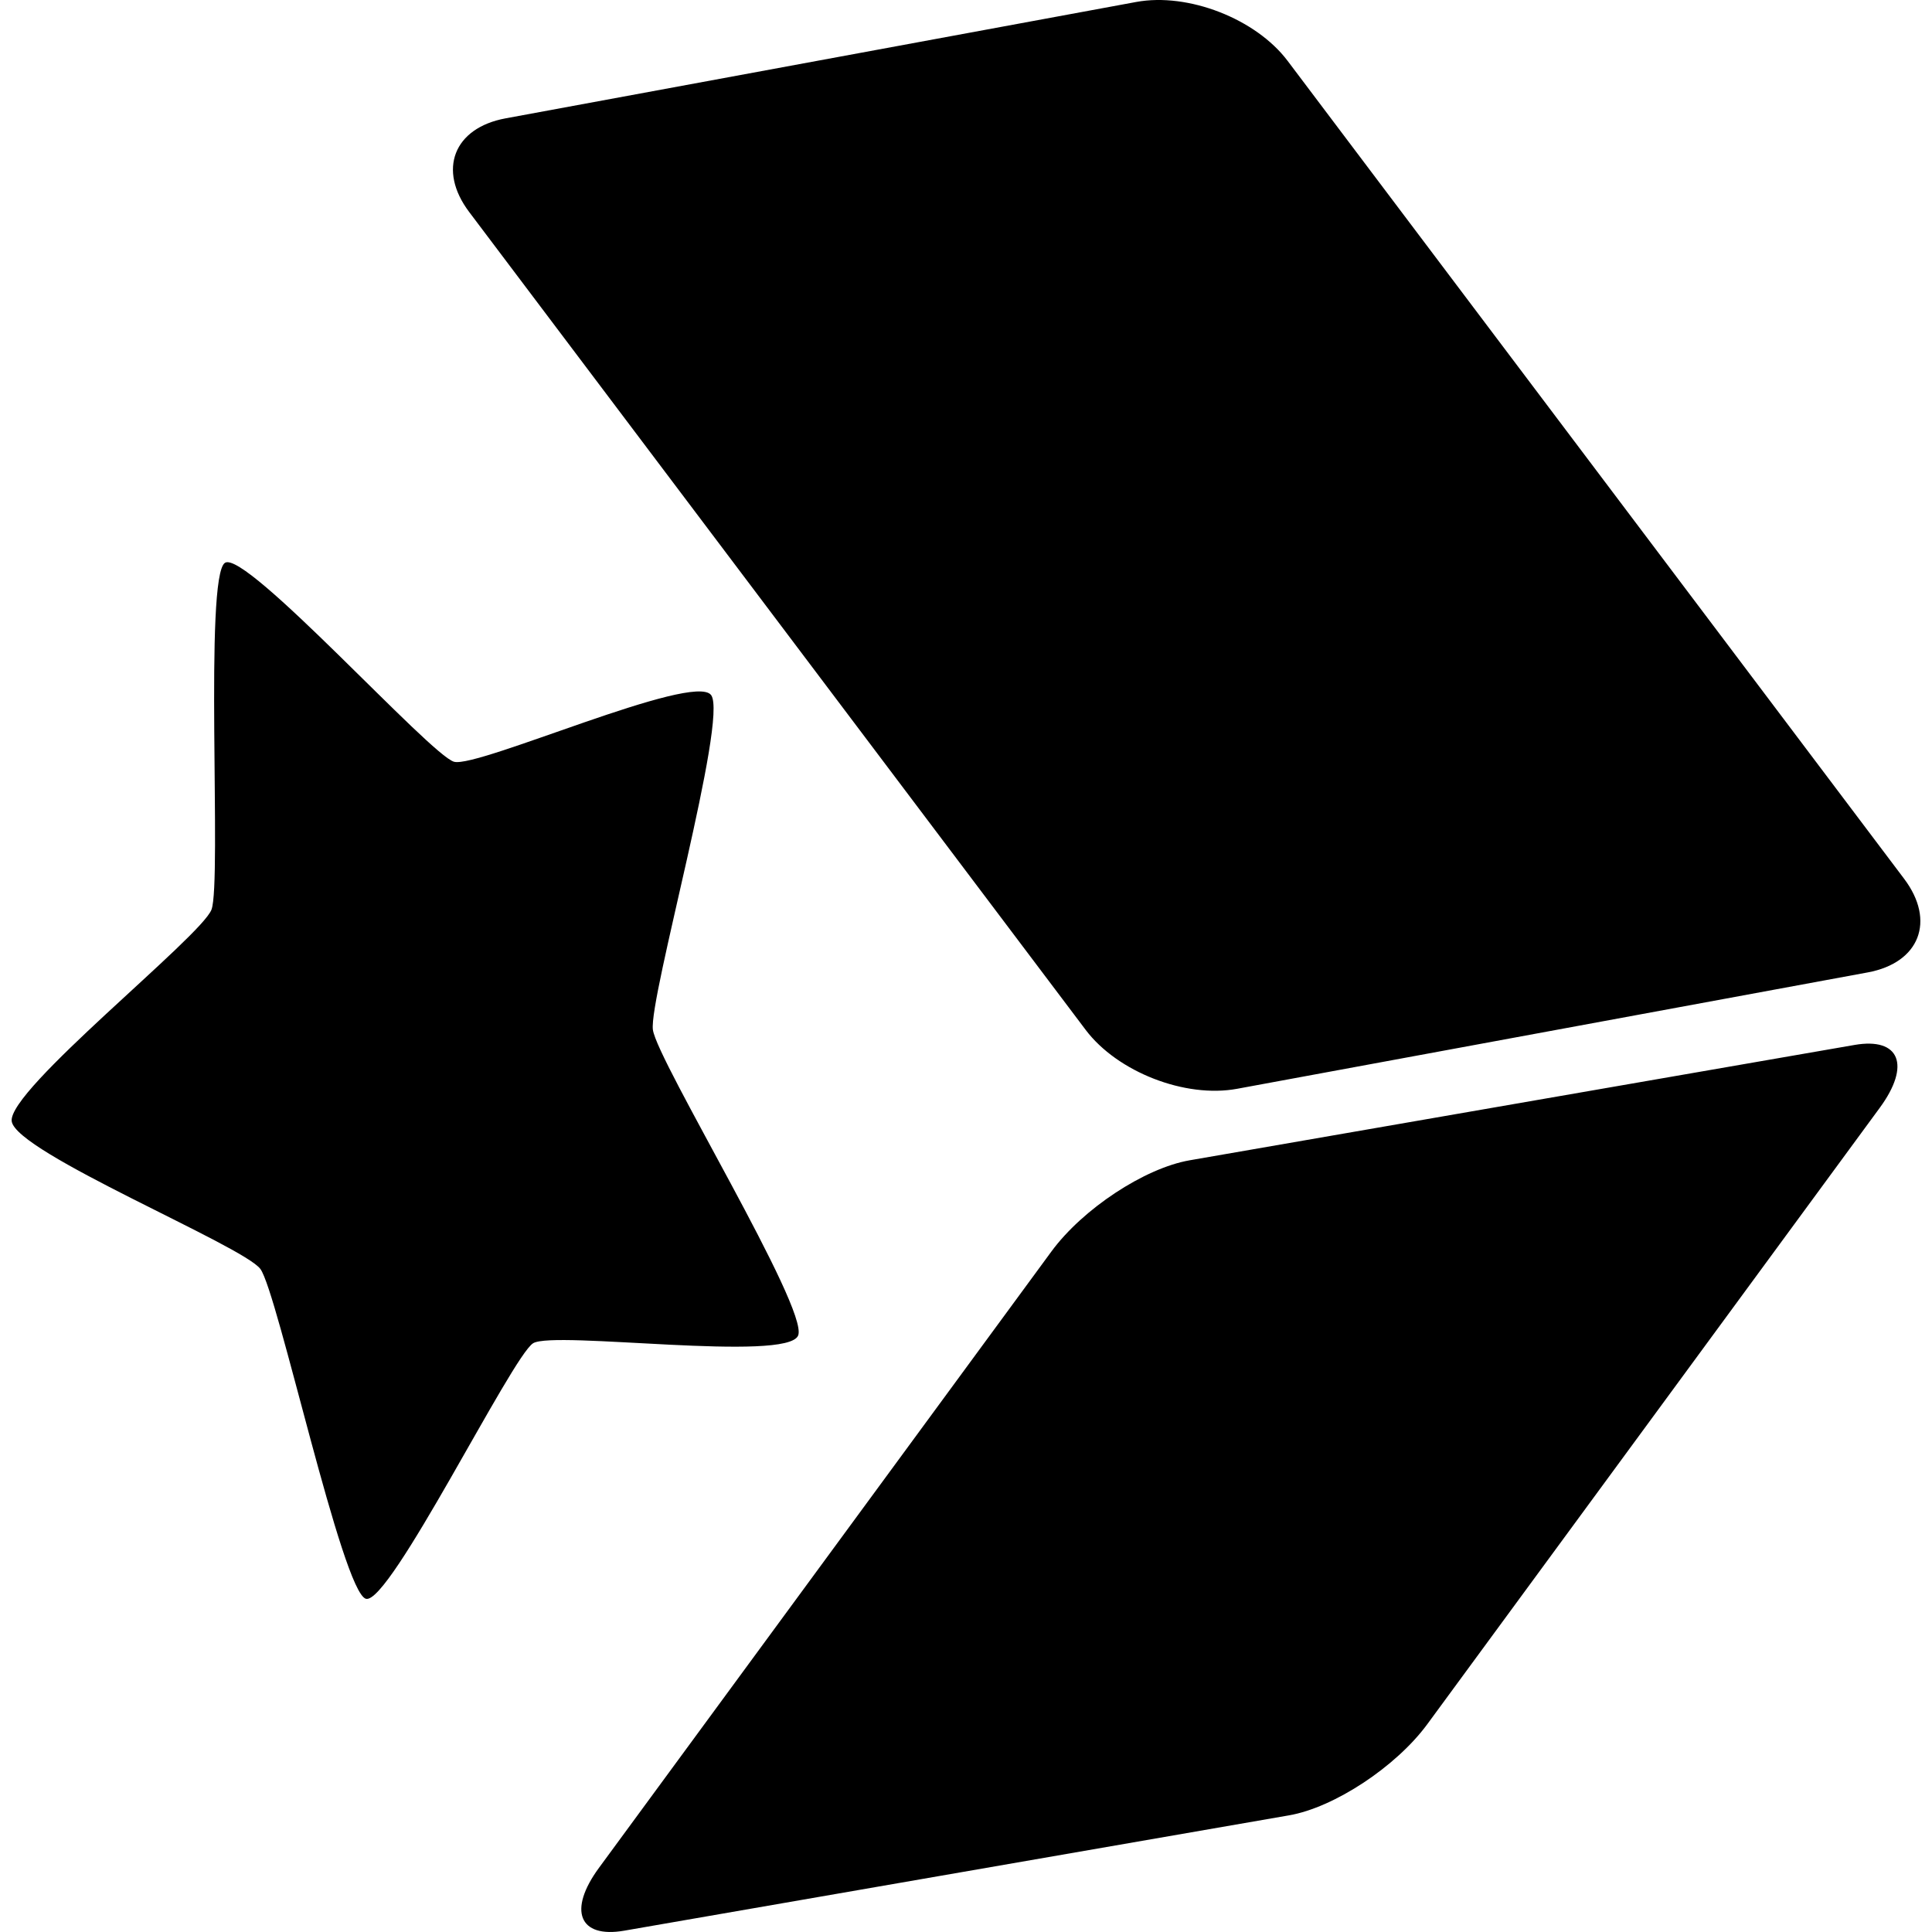 <svg xmlns="http://www.w3.org/2000/svg" width="512" height="512"><path d="M301.116.52 133.983 31.364c-13.745 2.537-18.066 13.645-9.65 24.811L287.707 272.92c8.416 11.166 26.382 18.16 40.127 15.624L494.966 257.7c13.745-2.537 18.065-13.645 9.65-24.811L341.242 16.144C332.827 4.978 314.861-2.017 301.116.52zm190.367 276.4L315.28 307.49c-11.964 2.075-28.37 12.895-36.644 24.167L158.73 495.002c-8.274 11.272-5.284 18.727 6.68 16.651l176.203-30.569c11.964-2.075 28.37-12.895 36.644-24.167l119.906-163.345c8.274-11.272 5.283-18.727-6.68-16.652zM56.049 241.056c-2.76 7.228-54.072 47.812-52.945 56.098S64.414 330.108 69 336.287s21.686 85.697 27.976 87.409 38.723-64.321 44.317-67.73 67.474 5.15 70.235-2.077c2.76-7.229-37.379-72.706-38.506-80.993-1.126-8.286 20.016-82.513 15.432-88.692-4.584-6.18-61.824 19.386-68.114 17.674S65.235 145.73 59.64 149.14c-5.595 3.41-.831 84.687-3.592 91.916z"/></svg>